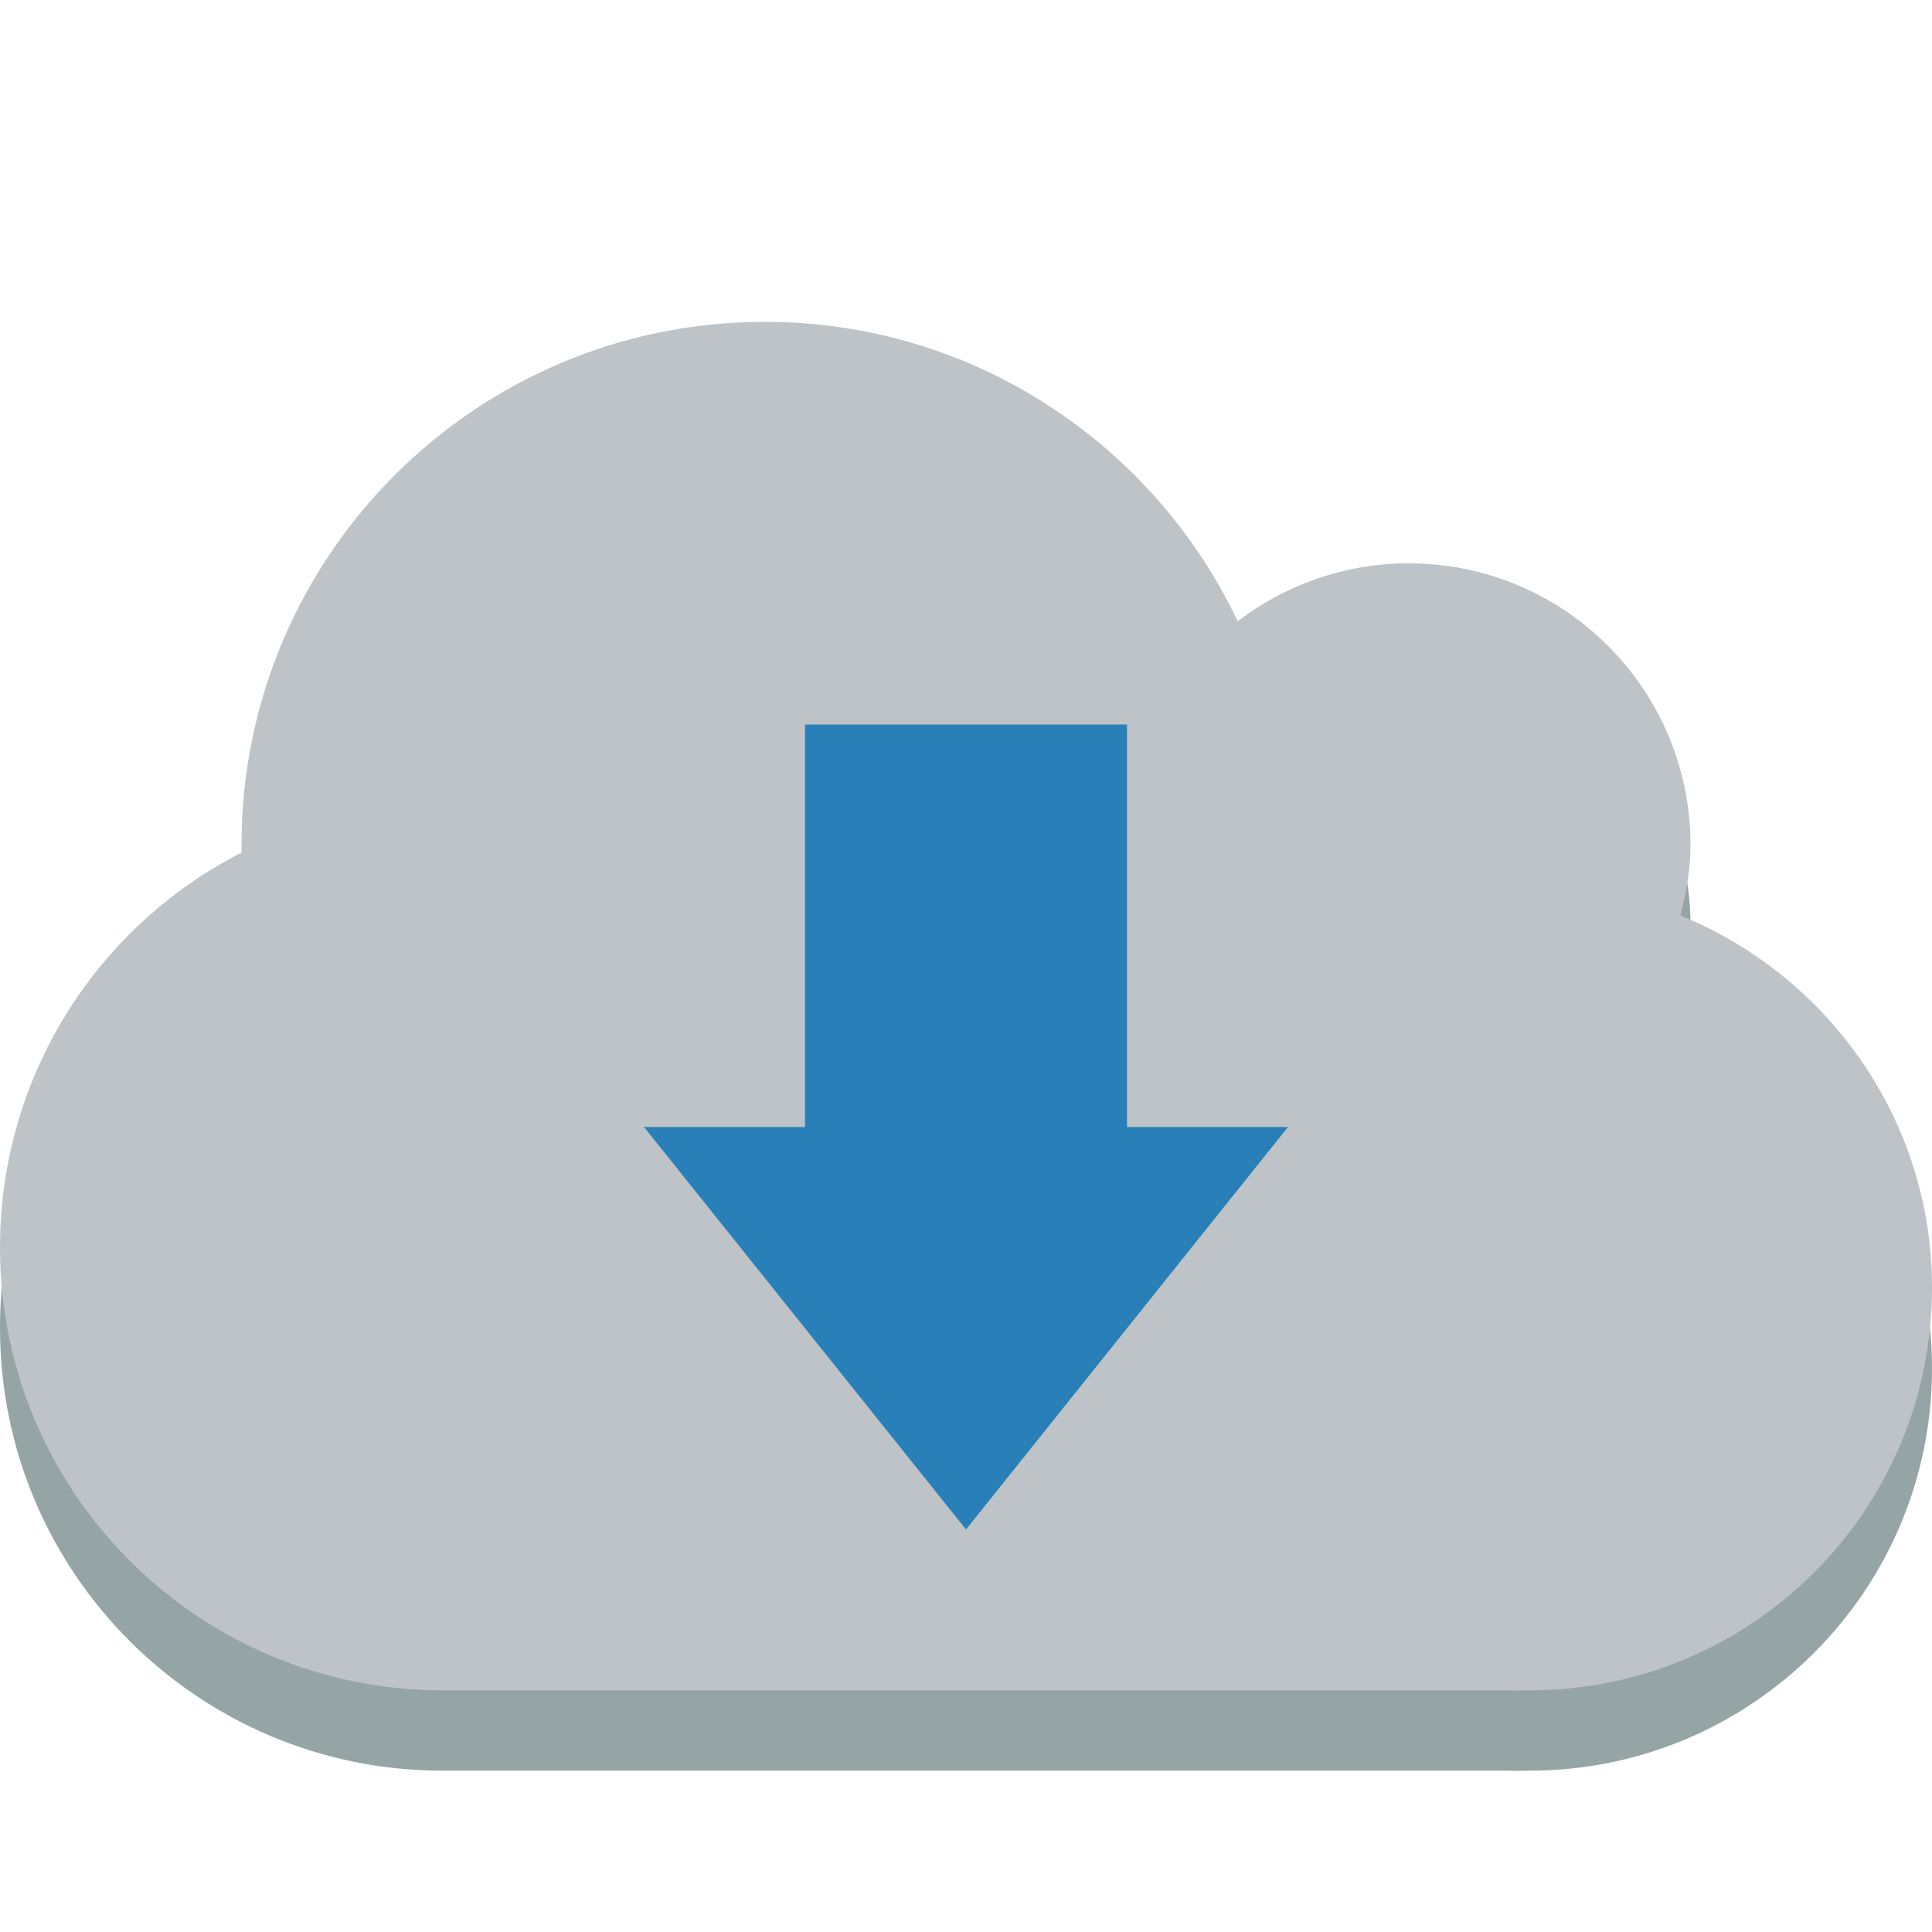<?xml version="1.0" encoding="UTF-8" standalone="no"?>
<!-- Created with Inkscape (http://www.inkscape.org/) -->

<svg
   xmlns:dc="http://purl.org/dc/elements/1.1/"
   xmlns:cc="http://creativecommons.org/ns#"
   xmlns:rdf="http://www.w3.org/1999/02/22-rdf-syntax-ns#"
   xmlns:svg="http://www.w3.org/2000/svg"
   xmlns="http://www.w3.org/2000/svg"
   xmlns:sodipodi="http://sodipodi.sourceforge.net/DTD/sodipodi-0.dtd"
   xmlns:inkscape="http://www.inkscape.org/namespaces/inkscape"
   version="1.1"
   width="24"
   height="24"
   id="svg2"
   inkscape:version="0.48.3.1 r9886"
   sodipodi:docname="cloud-down.svg">
  <sodipodi:namedview
     pagecolor="#ffffff"
     bordercolor="#666666"
     borderopacity="1"
     objecttolerance="10"
     gridtolerance="10"
     guidetolerance="10"
     inkscape:pageopacity="0"
     inkscape:pageshadow="2"
     inkscape:window-width="1920"
     inkscape:window-height="1150"
     id="namedview3422"
     showgrid="true"
     inkscape:zoom="9.8333331"
     inkscape:cx="10.224226"
     inkscape:cy="11.174111"
     inkscape:window-x="0"
     inkscape:window-y="0"
     inkscape:window-maximized="1"
     inkscape:current-layer="layer1">
    <inkscape:grid
       type="xygrid"
       id="grid4177"
       empspacing="4"
       visible="true"
       enabled="true"
       snapvisiblegridlinesonly="true" />
  </sodipodi:namedview>
  <defs
     id="defs4" />
  <g
     transform="translate(0,-1028.362)"
     id="layer1">
    <path
       d="M 9.5,1033.358 C 5.91,1033.358 3,1036.268 3,1039.858 3,1039.89 3,1039.92 3,1039.952 1.216,1040.861 0,1042.719 0,1044.858 0,1047.896 2.462,1050.358 5.5,1050.358 5.511,1050.358 5.521,1050.359 5.531,1050.358 L 18.75,1050.358 C 18.835,1050.363 18.914,1050.358 19,1050.358 21.761,1050.358 24,1048.12 24,1045.358 24,1043.263 22.703,1041.477 20.875,1040.733 20.946,1040.455 21,1040.159 21,1039.858 21,1037.925 19.433,1036.358 17.5,1036.358 16.702,1036.358 15.964,1036.628 15.375,1037.077 14.332,1034.881 12.093,1033.358 9.5,1033.358 z"
       inkscape:connector-curvature="0"
       id="path3088-2"
       style="fill:#95a5a6;fill-opacity:1;fill-rule:nonzero;stroke:none" />
    <path
       d="M 9.5,1032.36 C 5.91,1032.36 3,1035.27 3,1038.86 3,1038.892 3,1038.922 3,1038.954 1.216,1039.863 0,1041.721 0,1043.86 0,1046.898 2.462,1049.36 5.5,1049.36 5.511,1049.36 5.521,1049.36 5.531,1049.36 L 18.75,1049.36 C 18.835,1049.365 18.914,1049.36 19,1049.36 21.761,1049.36 24,1047.122 24,1044.36 24,1042.265 22.703,1040.479 20.875,1039.735 20.946,1039.457 21,1039.161 21,1038.86 21,1036.927 19.433,1035.36 17.5,1035.36 16.702,1035.36 15.964,1035.63 15.375,1036.079 14.332,1033.883 12.093,1032.36 9.5,1032.36 z"
       inkscape:connector-curvature="0"
       id="path3088"
       style="fill:#bdc3c7;fill-opacity:1;fill-rule:nonzero;stroke:none" />
    <path
       style="fill:#2980b9;fill-opacity:1;fill-rule:nonzero;stroke:none"
       d="M 10 9 L 10 14 L 8 14 L 12 19 L 16 14 L 14 14 L 14 9 L 10 9 z "
       transform="translate(0,1028.362)"
       id="rect3010" />
  </g>
</svg>
